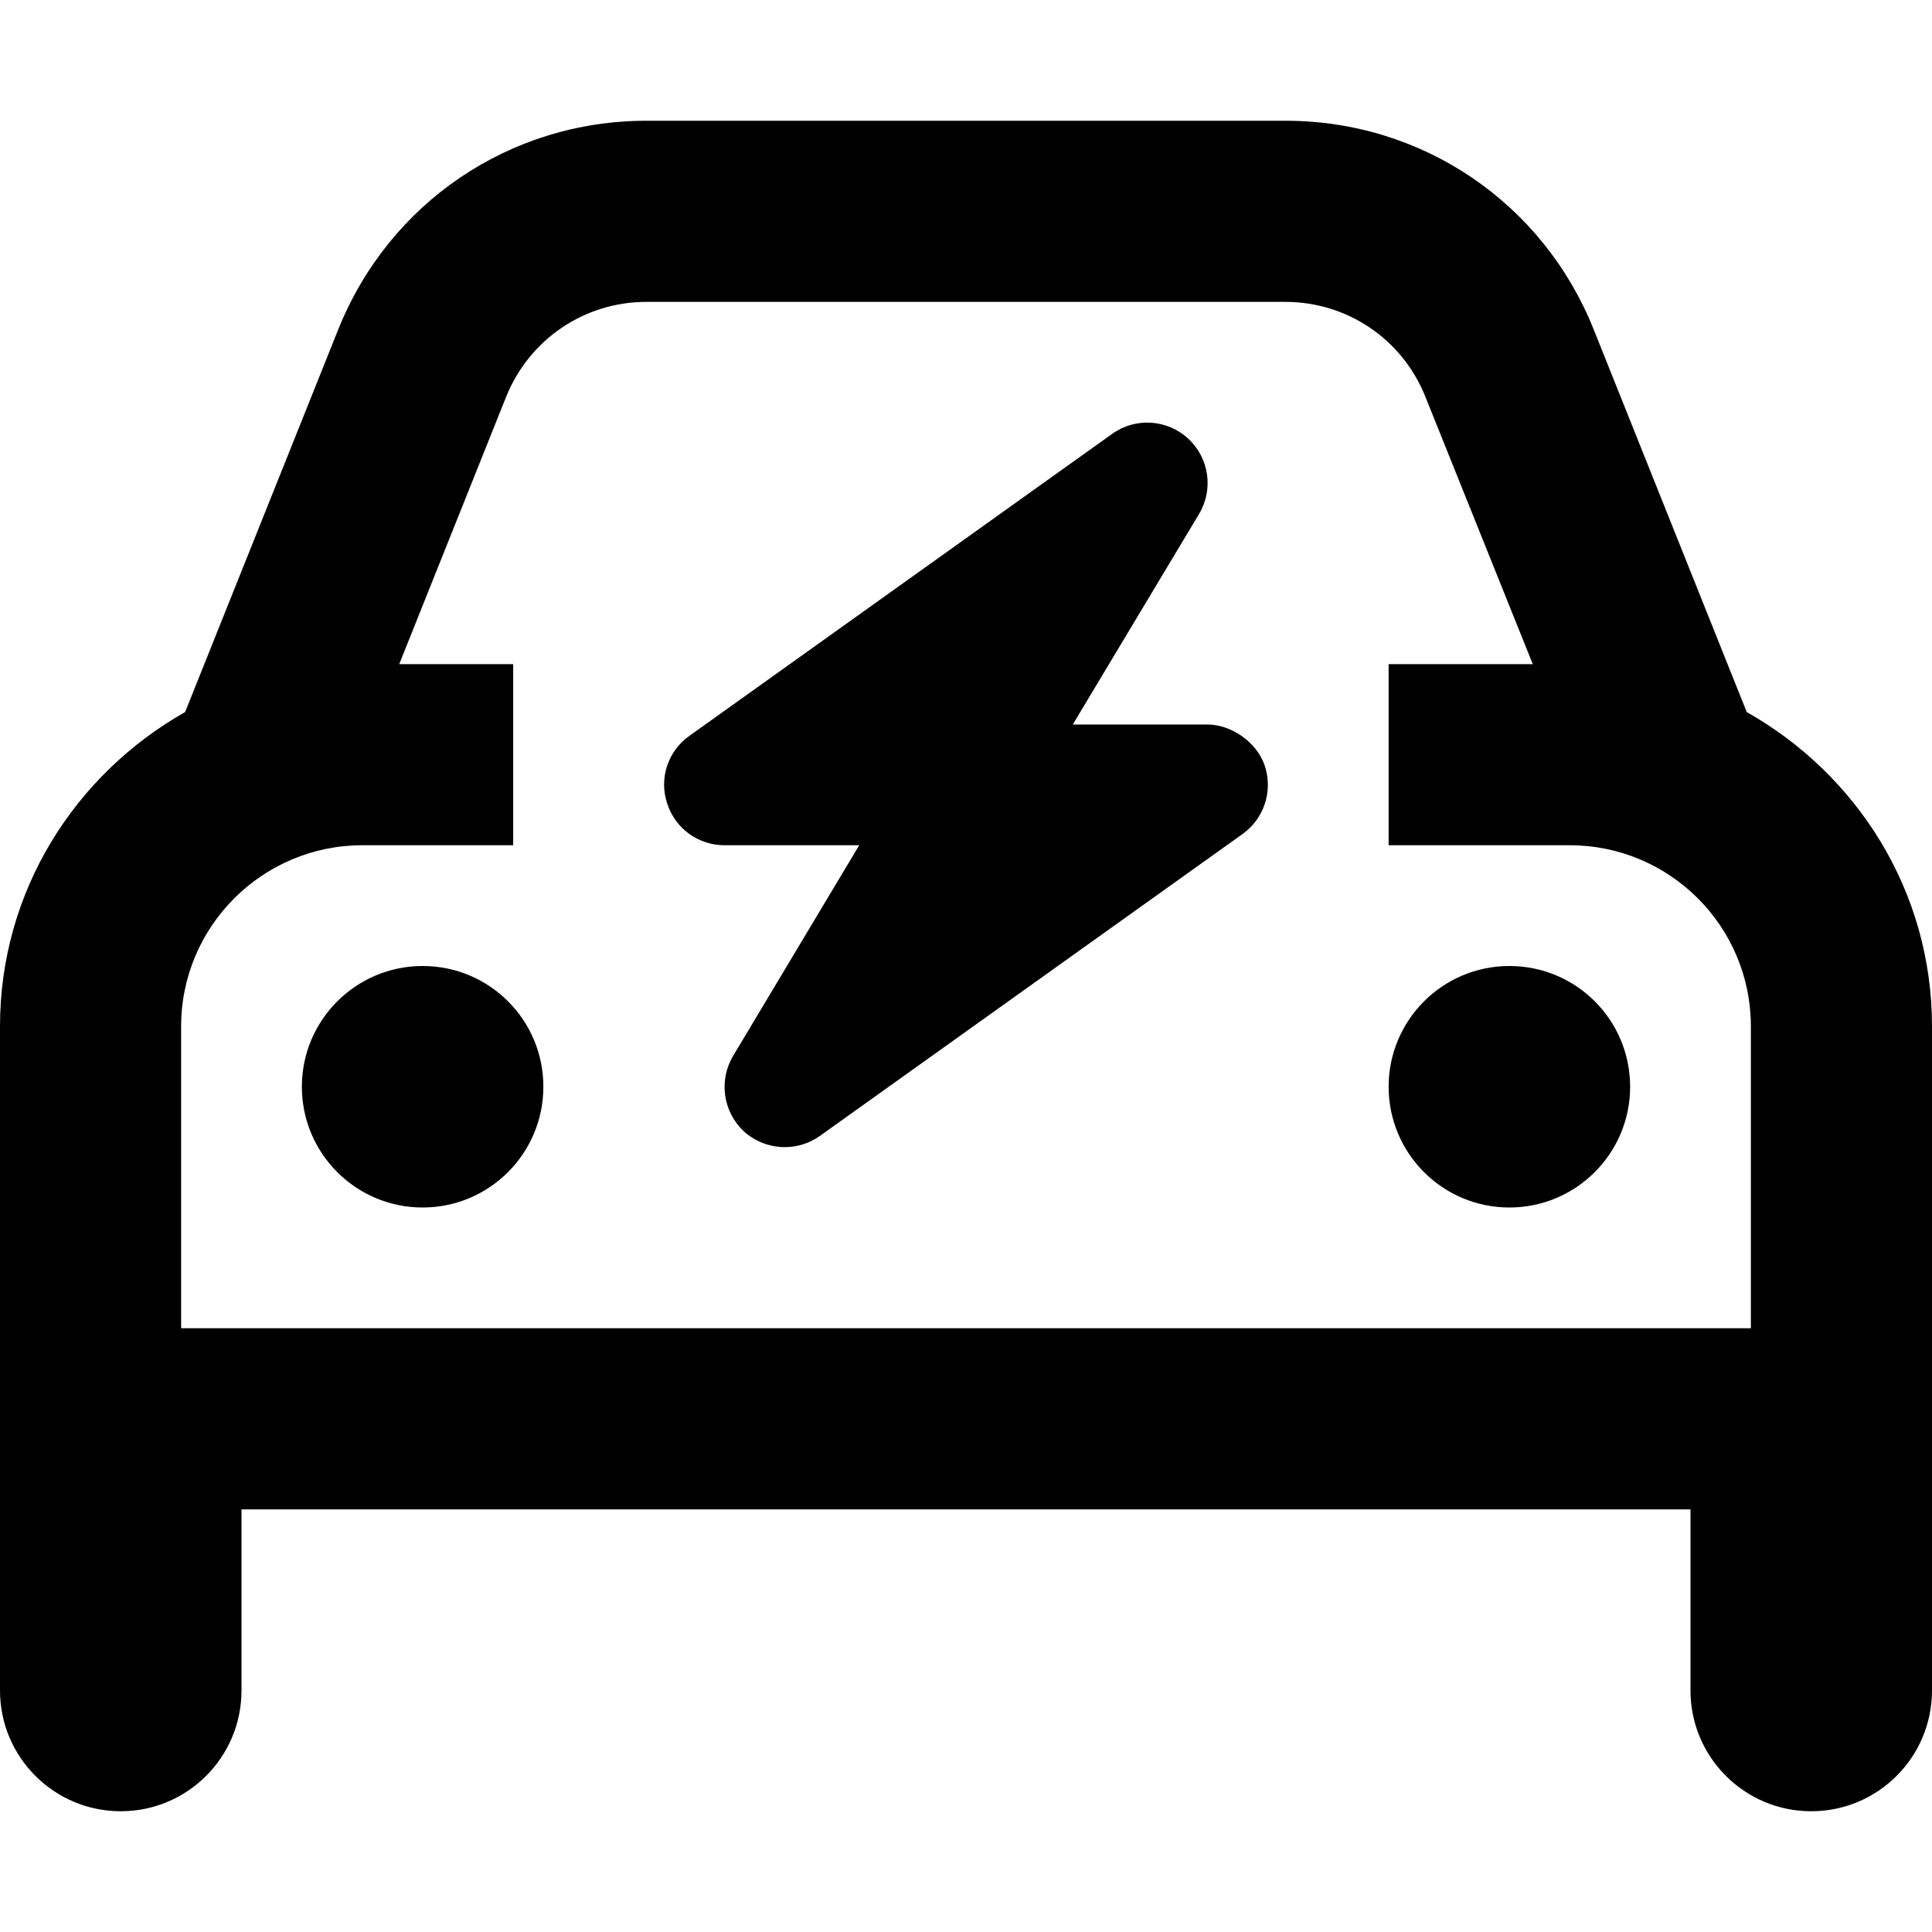 <svg xmlns="http://www.w3.org/2000/svg" viewBox="0 0 512 512"><!--! Font Awesome Pro 6.0.0-beta1 by @fontawesome - https://fontawesome.com License - https://fontawesome.com/license (Commercial License) --><path d="M320 192L284.3 192l33.45-55.77c3.906-6.5 2.703-14.84-2.859-19.98c-5.578-5.156-14.02-5.688-20.16-1.266l-112 80C177 199 174.6 206.3 176.8 212.9C178.9 219.5 185 224 192 224L227.7 224L194.3 279.8C190.4 286.3 191.6 294.6 197.1 299.8C200.2 302.6 204.1 304 208 304c3.25 0 6.5-.984 9.297-2.984l112-80c5.656-4.031 8.062-11.28 5.938-17.91C333.1 196.5 326.1 192 320 192zM112 256c-17.67 0-32 14.33-32 32c0 17.67 14.33 32 32 32s32-14.33 32-32C144 270.3 129.7 256 112 256zM400 256c-17.67 0-32 14.33-32 32c0 17.67 14.33 32 32 32s32-14.33 32-32C432 270.3 417.7 256 400 256zM462.9 188.7l-40.56-101.4C408.9 53.72 376.9 32 340.7 32H171.3C135.1 32 103.1 53.72 89.63 87.33L49.06 188.7C19.91 205.2 0 236.1 0 272V448c0 17.67 14.33 32 32 32s32-14.33 32-32v-48h384V448c0 17.67 14.33 32 32 32s32-14.33 32-32V272C512 236.1 492.1 205.2 462.9 188.7zM464 352h-416V272C48 245.5 69.55 224 96.01 224H136V176H105.8l28.34-70.86C140.3 89.88 154.9 80 171.3 80h169.3c16.45 0 31.03 9.875 37.14 25.14L406.2 176H368V224h47.99C442.5 224 464 245.5 464 272V352z"/></svg>